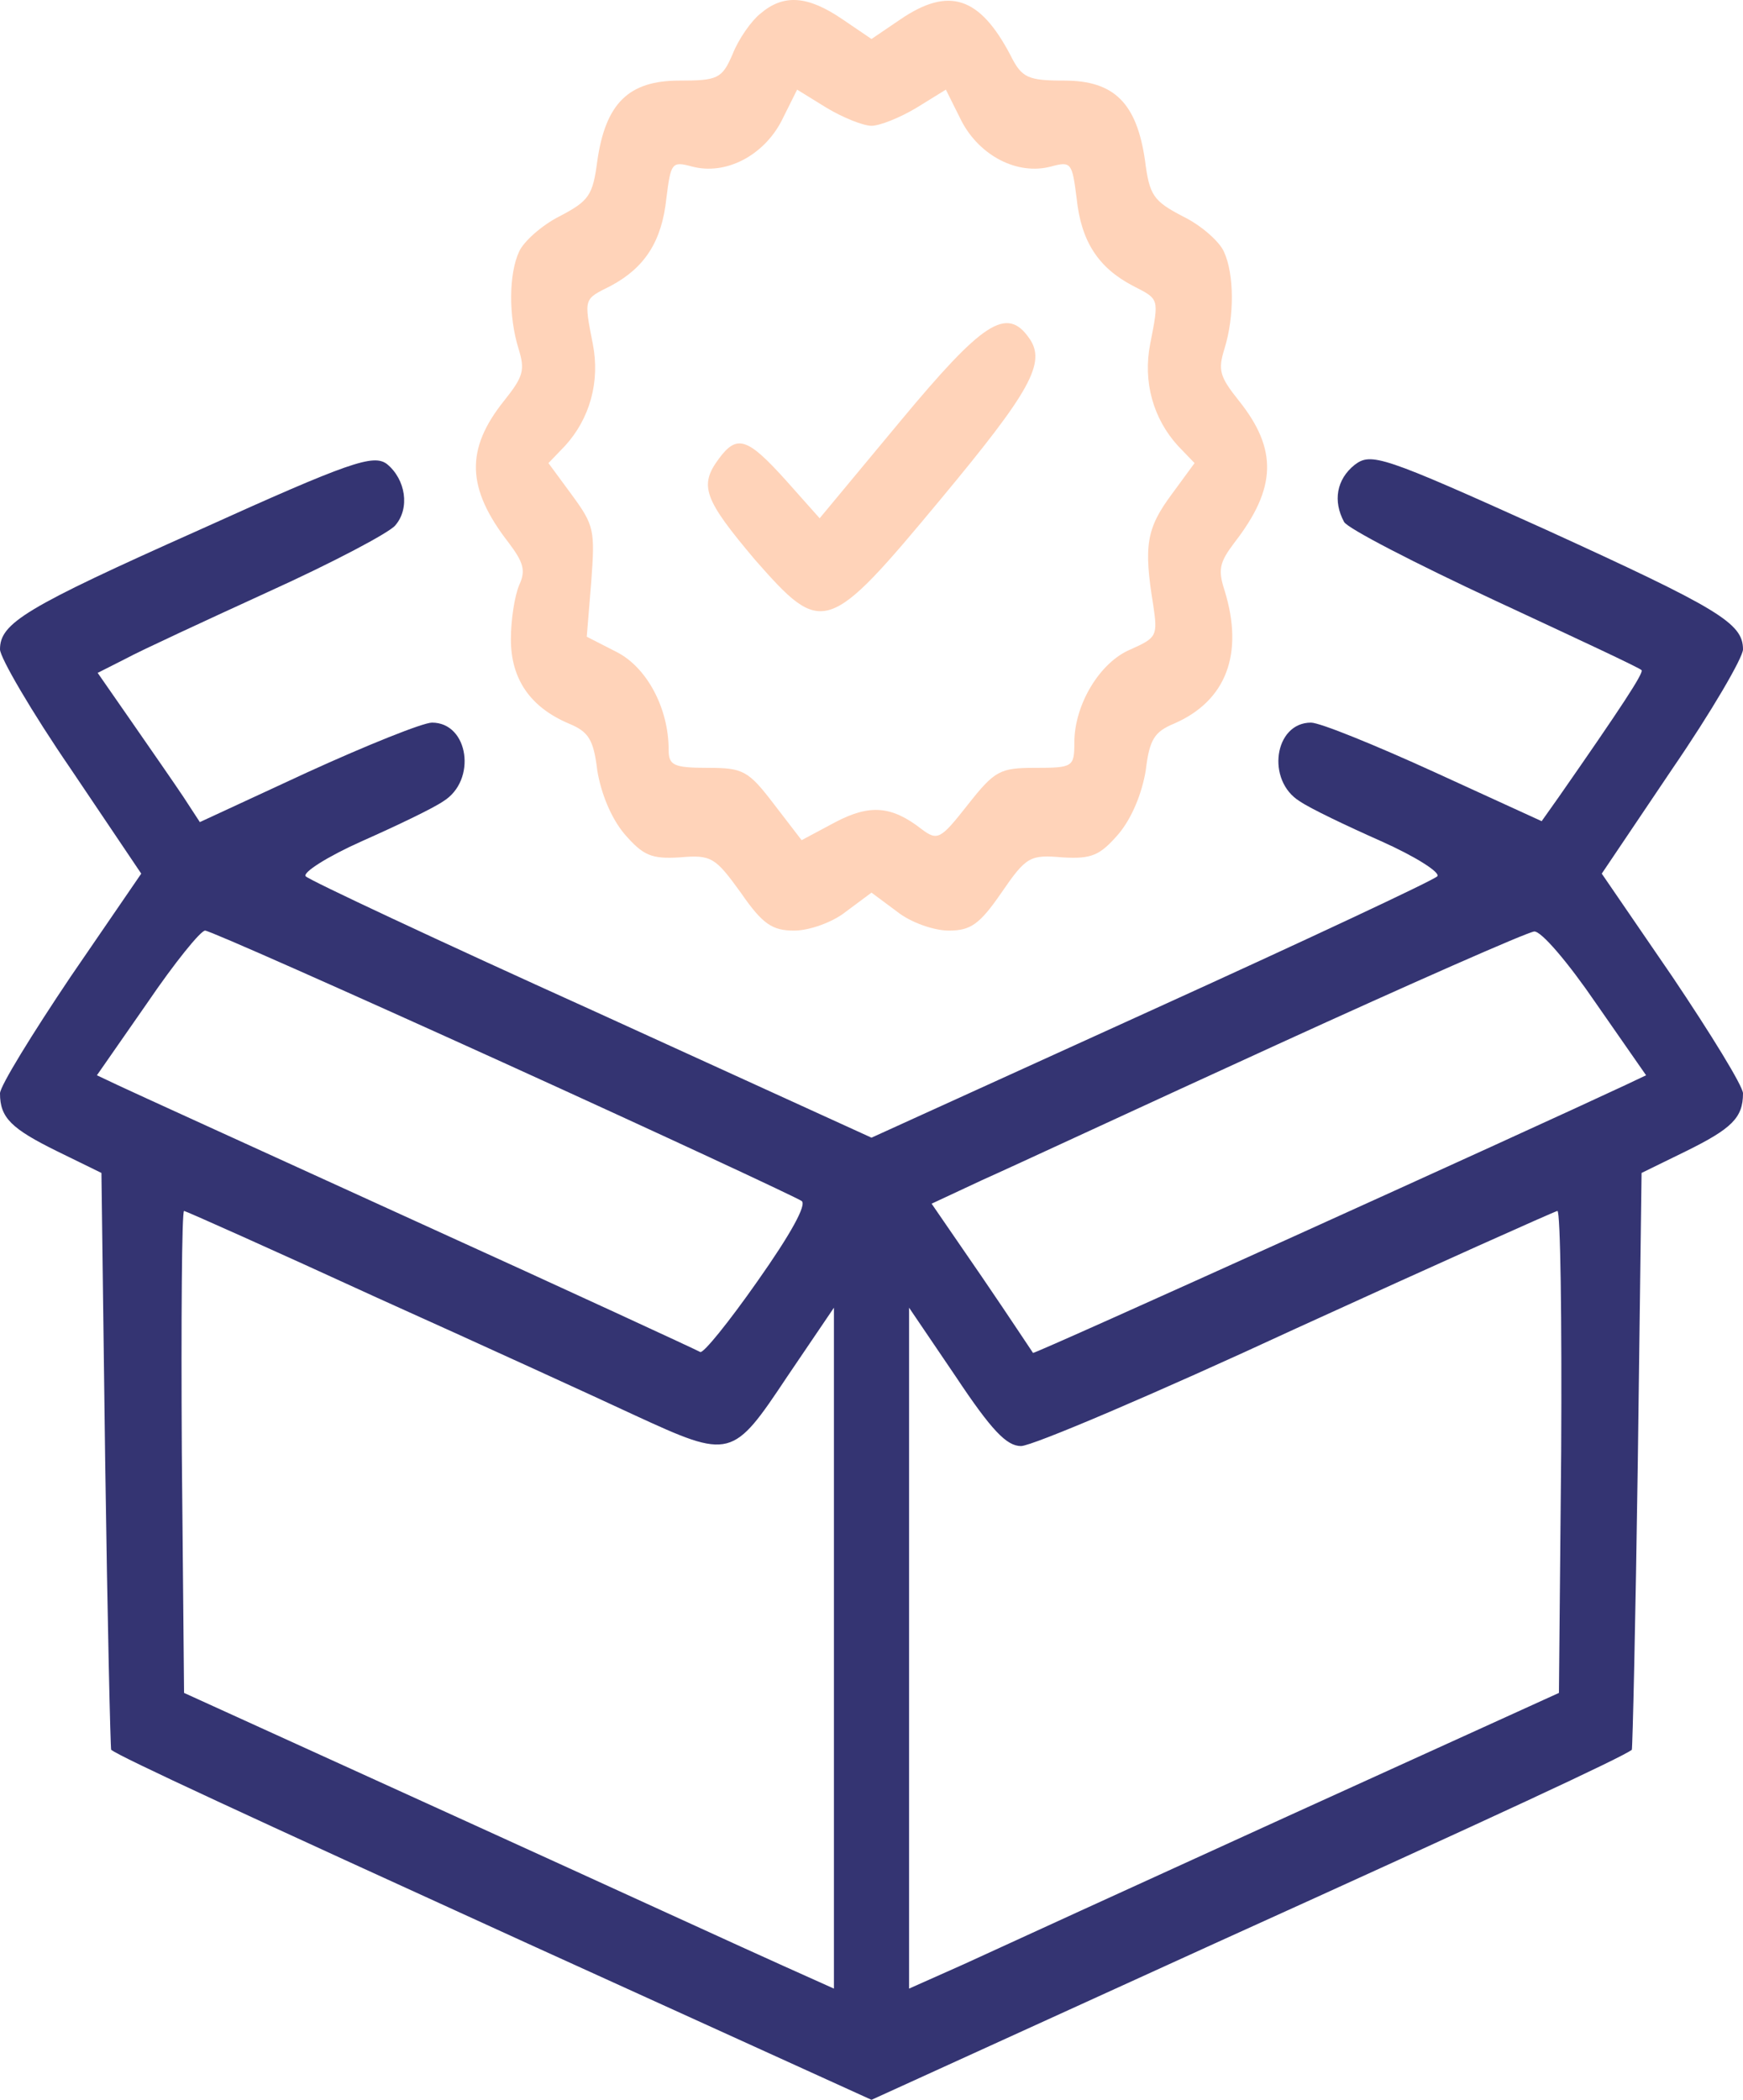 <svg width="93" height="112" viewBox="0 0 93 112" fill="none" xmlns="http://www.w3.org/2000/svg">
<path d="M40.567 0.73C40.086 1.115 39.405 2.08 39.084 2.9C38.523 4.202 38.282 4.299 36.238 4.299C33.552 4.299 32.309 5.504 31.869 8.591C31.628 10.424 31.428 10.713 29.864 11.533C28.902 12.016 27.94 12.884 27.7 13.415C27.138 14.62 27.138 16.887 27.66 18.575C28.02 19.733 27.94 20.07 26.898 21.373C24.813 23.977 24.893 26.051 27.138 28.945C27.94 30.006 28.06 30.44 27.7 31.212C27.459 31.791 27.259 33.045 27.259 34.106C27.259 36.228 28.301 37.723 30.345 38.591C31.387 39.026 31.668 39.411 31.869 41.099C32.069 42.305 32.59 43.608 33.312 44.476C34.314 45.633 34.755 45.826 36.278 45.73C37.962 45.585 38.162 45.73 39.525 47.611C40.688 49.299 41.209 49.636 42.371 49.636C43.173 49.636 44.416 49.202 45.137 48.624L46.5 47.611L47.863 48.624C48.584 49.202 49.827 49.636 50.629 49.636C51.791 49.636 52.272 49.299 53.435 47.611C54.758 45.681 54.958 45.585 56.682 45.73C58.245 45.826 58.686 45.633 59.688 44.476C60.41 43.608 60.931 42.305 61.132 41.099C61.332 39.411 61.612 39.026 62.655 38.591C65.421 37.386 66.383 34.878 65.341 31.501C64.98 30.392 65.06 30.006 65.862 28.945C68.106 26.051 68.187 23.977 66.102 21.373C65.06 20.07 64.98 19.733 65.341 18.575C65.862 16.887 65.862 14.62 65.3 13.415C65.06 12.884 64.098 12.016 63.096 11.533C61.532 10.713 61.332 10.424 61.091 8.543C60.65 5.504 59.448 4.299 56.802 4.299C54.838 4.299 54.517 4.154 53.916 2.948C52.272 -0.187 50.629 -0.717 48.063 1.019L46.5 2.08L44.937 1.019C43.093 -0.235 41.81 -0.332 40.567 0.73ZM46.5 6.71C46.941 6.71 48.023 6.276 48.905 5.746L50.468 4.781L51.31 6.469C52.272 8.302 54.277 9.363 56.081 8.881C57.163 8.591 57.203 8.688 57.444 10.569C57.684 12.884 58.606 14.283 60.45 15.247C61.853 15.971 61.853 15.874 61.372 18.334C60.971 20.36 61.532 22.337 62.855 23.784L63.737 24.701L62.535 26.341C61.172 28.173 61.011 29.09 61.532 32.273C61.773 33.913 61.733 34.009 60.33 34.636C58.686 35.312 57.323 37.579 57.323 39.604C57.323 40.907 57.243 40.955 55.239 40.955C53.355 40.955 53.074 41.099 51.631 42.932C50.188 44.765 50.028 44.861 49.186 44.234C47.582 42.98 46.42 42.884 44.576 43.849L42.772 44.813L41.289 42.884C39.926 41.099 39.645 40.955 37.761 40.955C35.917 40.955 35.677 40.81 35.677 39.99C35.677 37.772 34.514 35.601 32.911 34.781L31.307 33.961L31.548 31.019C31.748 28.27 31.708 28.029 30.506 26.389L29.263 24.701L30.145 23.784C31.468 22.337 32.029 20.36 31.628 18.334C31.147 15.874 31.147 15.971 32.59 15.247C34.394 14.283 35.316 12.884 35.556 10.569C35.797 8.688 35.837 8.591 36.919 8.881C38.723 9.363 40.728 8.302 41.69 6.469L42.532 4.781L44.095 5.746C44.977 6.276 46.059 6.71 46.5 6.71Z" fill="#FFD3B9"/>
<path d="M48.023 22.482L43.734 27.643L41.93 25.617C39.886 23.35 39.325 23.157 38.362 24.459C37.28 25.906 37.561 26.63 40.287 29.861C43.894 33.961 44.135 33.913 50.228 26.582C54.958 20.89 55.84 19.347 54.918 18.045C53.715 16.308 52.433 17.177 48.023 22.482Z" fill="#FFD3B9"/>
<path d="M10.623 28.27C1.323 32.418 0 33.238 0 34.636C0 35.071 1.684 37.964 3.768 41.003L7.536 46.598L3.768 52.096C1.724 55.135 0 57.932 0 58.318C0 59.62 0.601 60.199 3.047 61.405L5.412 62.562L5.612 77.948C5.732 86.389 5.893 93.334 5.933 93.334C6.534 93.768 12.908 96.711 28.14 103.656L46.5 112L64.819 103.656C80.052 96.759 86.466 93.768 87.067 93.334C87.107 93.334 87.268 86.389 87.388 77.948L87.588 62.562L89.953 61.405C92.399 60.199 93 59.62 93 58.318C93 57.932 91.276 55.135 89.232 52.096L85.464 46.598L89.232 41.003C91.316 37.964 93 35.071 93 34.636C93 33.238 91.717 32.466 82.417 28.222C73.759 24.315 73.157 24.122 72.275 24.797C71.313 25.569 71.113 26.726 71.714 27.836C71.875 28.173 75.522 30.054 79.772 32.032C84.021 34.009 87.548 35.649 87.588 35.746C87.709 35.89 86.506 37.723 83.179 42.498L82.257 43.8L76.565 41.196C73.398 39.749 70.431 38.543 69.95 38.543C67.986 38.543 67.545 41.63 69.349 42.739C69.91 43.125 71.835 44.042 73.678 44.861C75.522 45.681 76.885 46.55 76.685 46.742C76.525 46.935 69.63 50.167 61.452 53.881L46.5 60.681L31.588 53.881C23.37 50.167 16.475 46.935 16.315 46.742C16.115 46.55 17.478 45.681 19.322 44.861C21.166 44.042 23.09 43.125 23.651 42.739C25.455 41.63 25.014 38.543 23.05 38.543C22.569 38.543 19.562 39.749 16.395 41.196L10.663 43.849L9.781 42.498C9.3 41.775 8.057 39.99 7.055 38.543L5.211 35.89L6.734 35.119C7.536 34.685 10.984 33.093 14.351 31.55C17.758 30.006 20.765 28.415 21.085 28.029C21.887 27.112 21.647 25.569 20.644 24.749C19.923 24.218 18.72 24.604 10.623 28.27ZM26.858 56.678C35.356 60.537 42.491 63.865 42.772 64.058C43.053 64.251 42.211 65.794 40.407 68.35C38.884 70.521 37.521 72.209 37.36 72.112C37.2 72.016 30.425 68.881 22.248 65.167C14.11 61.453 6.895 58.173 6.294 57.884L5.171 57.353L7.857 53.495C9.3 51.373 10.703 49.636 10.944 49.636C11.184 49.636 18.36 52.82 26.858 56.678ZM85.143 53.495L87.829 57.353L86.707 57.884C81.455 60.344 55.159 72.257 55.118 72.161C55.078 72.112 53.876 70.28 52.393 68.109L49.707 64.202L52.393 62.948C53.916 62.273 60.971 58.993 68.147 55.714C75.322 52.434 81.455 49.733 81.856 49.685C82.217 49.636 83.66 51.325 85.143 53.495ZM20.123 69.219C25.695 71.727 31.909 74.572 33.873 75.489C39.004 77.852 39.084 77.804 42.01 73.415L44.496 69.749V87.884V106.068L41.81 104.862C40.287 104.186 32.51 100.617 24.453 96.952L9.821 90.296L9.701 77.466C9.661 70.376 9.701 64.588 9.821 64.588C9.901 64.588 14.551 66.662 20.123 69.219ZM83.299 77.418L83.179 90.296L68.748 96.855C60.811 100.473 52.994 104.042 51.431 104.765L48.504 106.068V87.884V69.749L50.99 73.415C52.914 76.309 53.715 77.129 54.477 77.129C55.078 77.129 61.653 74.331 69.149 70.858C76.645 67.434 82.898 64.636 83.099 64.588C83.259 64.588 83.339 70.376 83.299 77.418Z" fill="#343472"/>
</svg>
